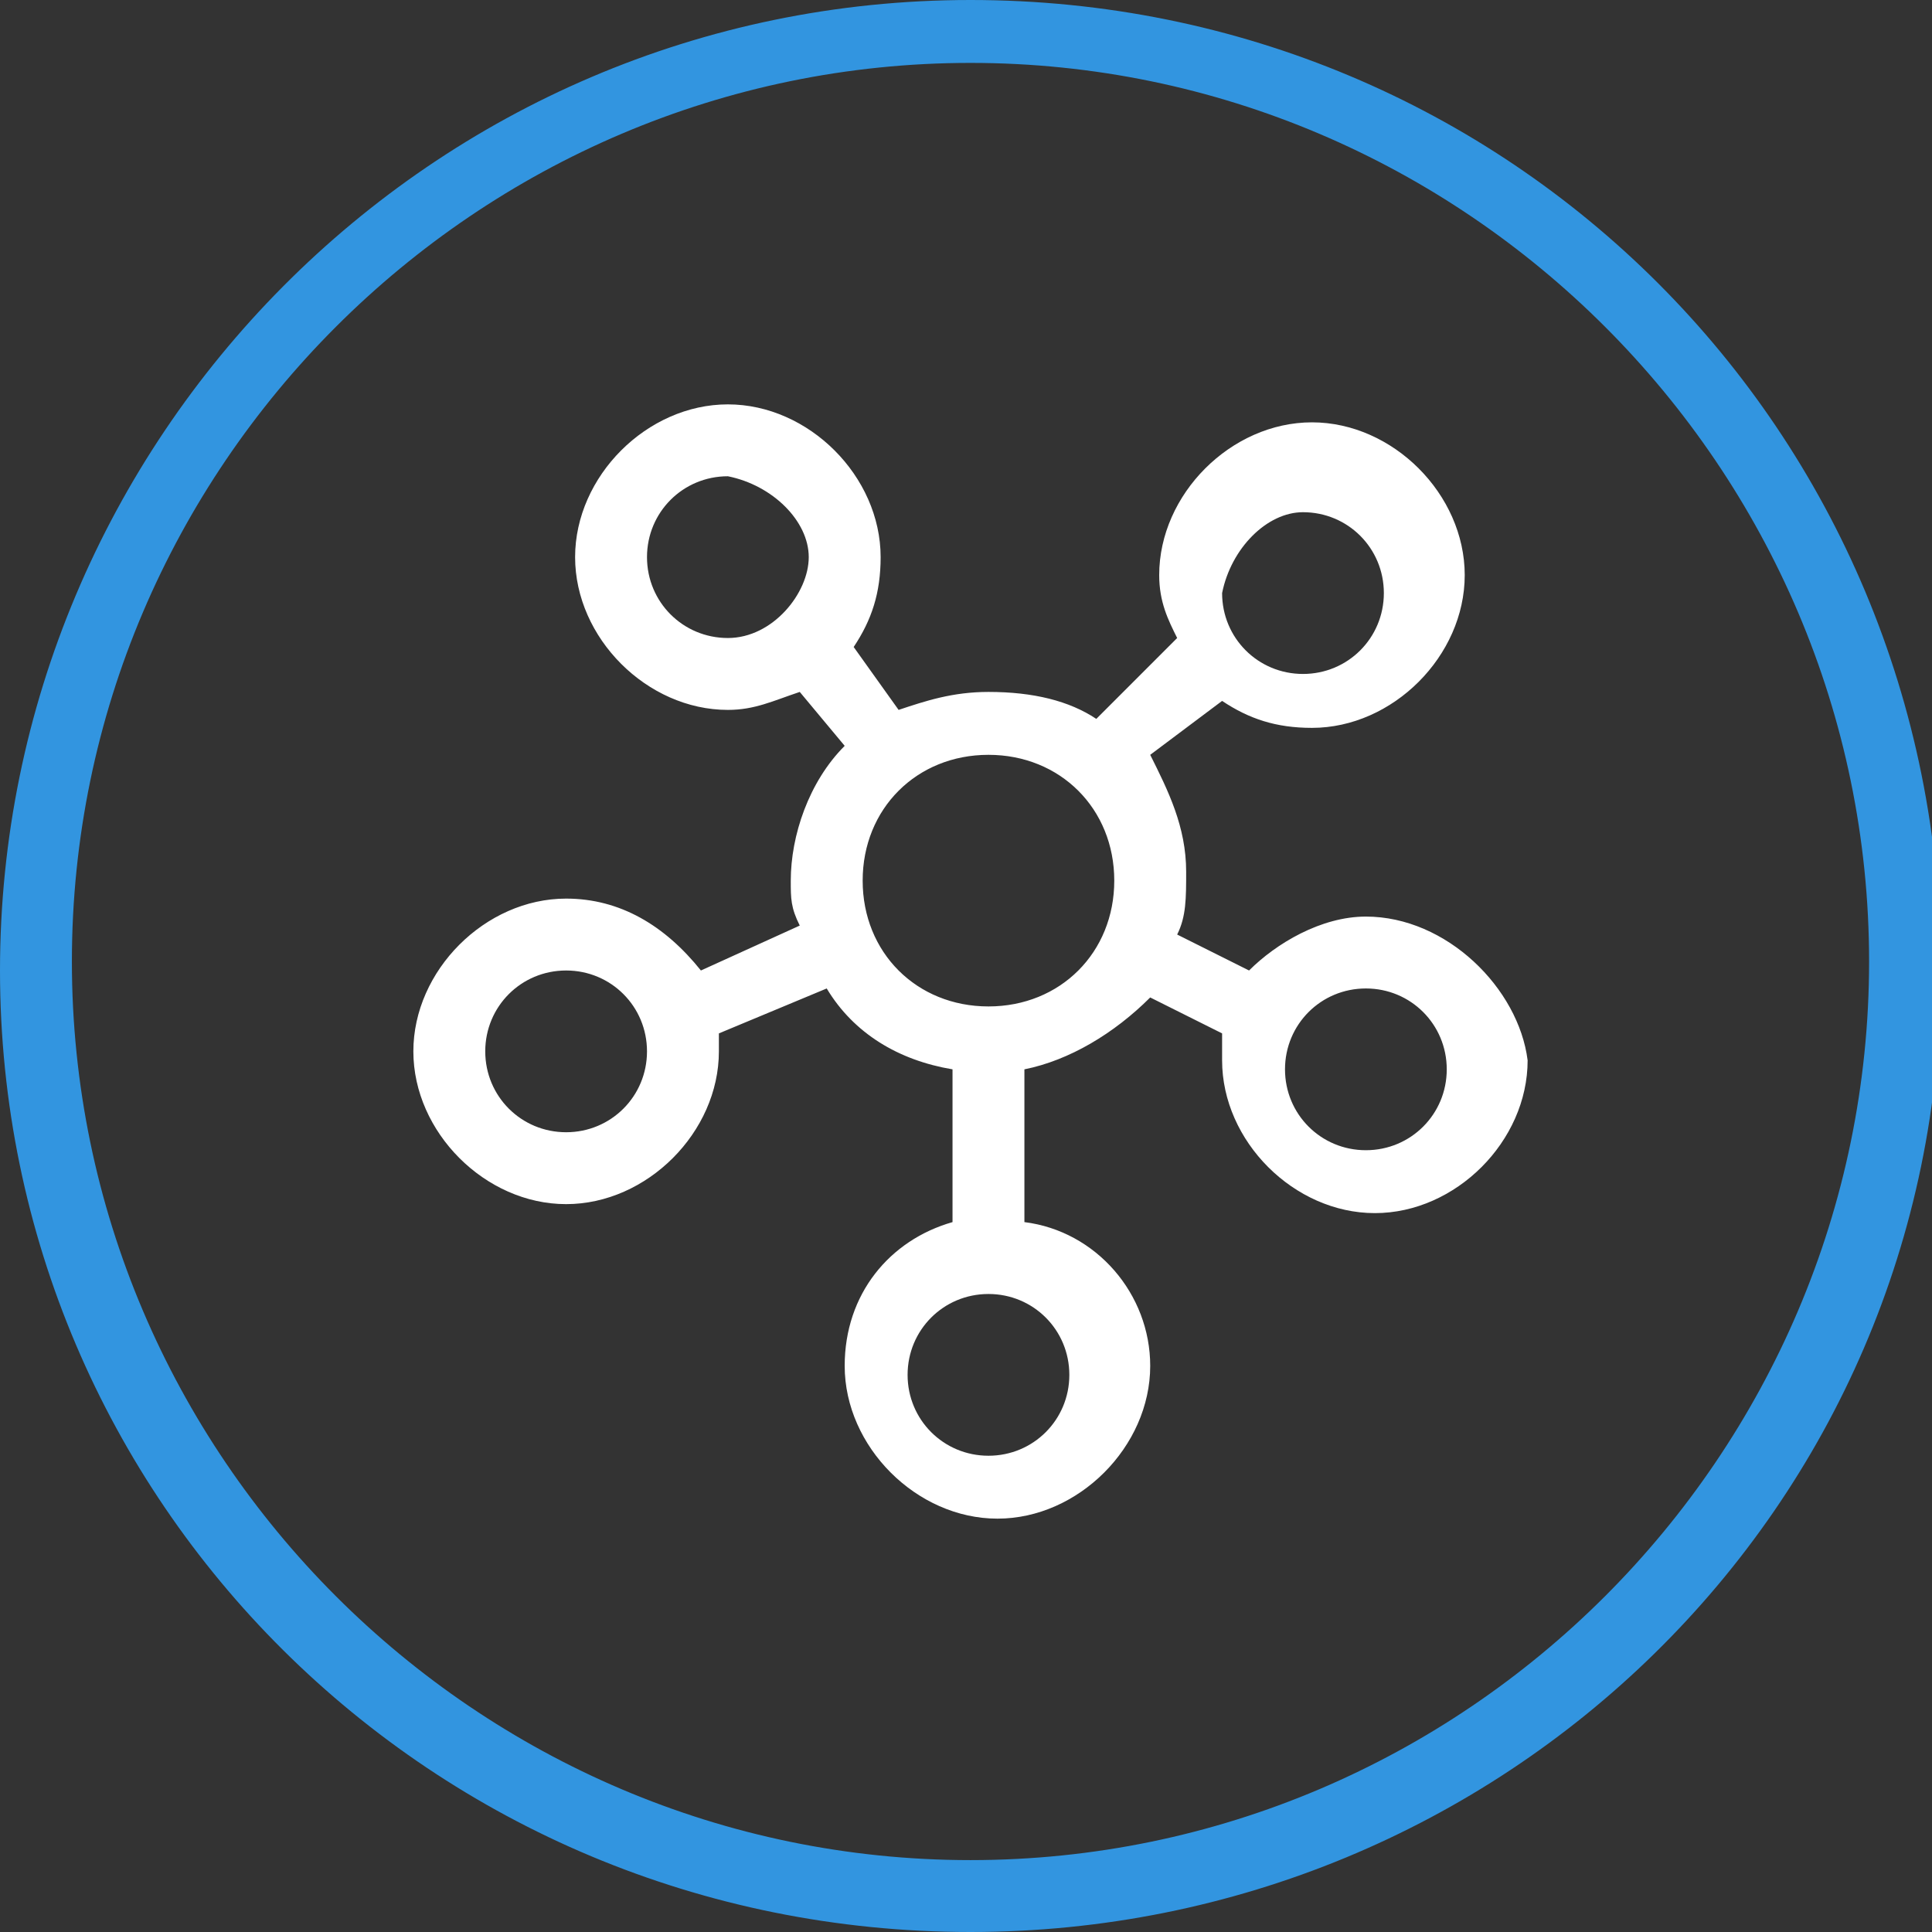 <?xml version="1.0" encoding="utf-8"?>
<!-- Generator: Adobe Illustrator 19.0.0, SVG Export Plug-In . SVG Version: 6.00 Build 0)  -->
<svg version="1.1" id="Layer_1" xmlns="http://www.w3.org/2000/svg" xmlns:xlink="http://www.w3.org/1999/xlink" x="0px" y="0px"
	 viewBox="0 0 21.5 21.5" style="enable-background:new 0 0 21.5 21.5;" xml:space="preserve">
<rect x="0" y="0" width="21.5" height="21.5" fill="#333333" stroke="none"/>
<style type="text/css">
	.st0{fill:#3295E0;}
	.st1{fill:#FFFFFF;}
</style>
<g id="XMLID_11_">
	<path id="XMLID_12_" class="st0" d="M10.8,21.5C4.8,21.5,0,16.7,0,10.8S4.8,0,10.8,0s10.8,4.8,10.8,10.8S16.7,21.5,10.8,21.5z
		 M10.8,0.7c-5.5,0-10,4.5-10,10s4.5,10,10,10c5.5,0,10-4.5,10-10S16.3,0.7,10.8,0.7z"/>
</g>
<g id="XMLID_2_">
	<path id="XMLID_3_" class="st1" d="M15.2,10.2c-0.5,0-1,0.3-1.3,0.6l-0.8-0.4c0.1-0.2,0.1-0.4,0.1-0.7c0-0.5-0.2-0.9-0.4-1.3
		l0.8-0.6c0.3,0.2,0.6,0.3,1,0.3c0.9,0,1.7-0.8,1.7-1.7s-0.8-1.7-1.7-1.7c-0.9,0-1.7,0.8-1.7,1.7c0,0.3,0.1,0.5,0.2,0.7L12.2,8
		c-0.3-0.2-0.7-0.3-1.2-0.3c-0.4,0-0.7,0.1-1,0.2L9.5,7.2c0.2-0.3,0.3-0.6,0.3-1c0-0.9-0.8-1.7-1.7-1.7c-0.9,0-1.7,0.8-1.7,1.7
		s0.8,1.7,1.7,1.7c0.3,0,0.5-0.1,0.8-0.2l0.5,0.6C9,8.7,8.8,9.3,8.8,9.8c0,0.2,0,0.3,0.1,0.5l-1.1,0.5C7.4,10.3,6.9,10,6.3,10
		c-0.9,0-1.7,0.8-1.7,1.7c0,0.9,0.8,1.7,1.7,1.7S8,12.6,8,11.7c0-0.1,0-0.1,0-0.2L9.2,11c0.3,0.5,0.8,0.8,1.4,0.9l0,1.7
		c-0.7,0.2-1.2,0.8-1.2,1.6c0,0.9,0.8,1.7,1.7,1.7c0.9,0,1.7-0.8,1.7-1.7c0-0.8-0.6-1.5-1.4-1.6l0-1.7c0.5-0.1,1-0.4,1.4-0.8
		l0.8,0.4c0,0.1,0,0.2,0,0.3c0,0.9,0.8,1.7,1.7,1.7c0.9,0,1.7-0.8,1.7-1.7C16.9,11,16.1,10.2,15.2,10.2 M6.3,12.6
		c-0.5,0-0.9-0.4-0.9-0.9c0-0.5,0.4-0.9,0.9-0.9c0.5,0,0.9,0.4,0.9,0.9C7.2,12.2,6.8,12.6,6.3,12.6 M14.5,5.7c0.5,0,0.9,0.4,0.9,0.9
		c0,0.5-0.4,0.9-0.9,0.9c-0.5,0-0.9-0.4-0.9-0.9C13.7,6.1,14.1,5.7,14.5,5.7 M7.2,6.2c0-0.5,0.4-0.9,0.9-0.9C8.6,5.4,9,5.8,9,6.2
		S8.6,7.1,8.1,7.1C7.6,7.1,7.2,6.7,7.2,6.2 M11.9,15.3c0,0.5-0.4,0.9-0.9,0.9c-0.5,0-0.9-0.4-0.9-0.9c0-0.5,0.4-0.9,0.9-0.9
		C11.5,14.4,11.9,14.8,11.9,15.3 M11,11.2c-0.8,0-1.4-0.6-1.4-1.4c0-0.8,0.6-1.4,1.4-1.4c0.8,0,1.4,0.6,1.4,1.4
		C12.4,10.6,11.8,11.2,11,11.2 M15.2,12.8c-0.5,0-0.9-0.4-0.9-0.9c0-0.5,0.4-0.9,0.9-0.9c0.5,0,0.9,0.4,0.9,0.9
		C16.1,12.4,15.7,12.8,15.2,12.8"/>
</g>
</svg>
